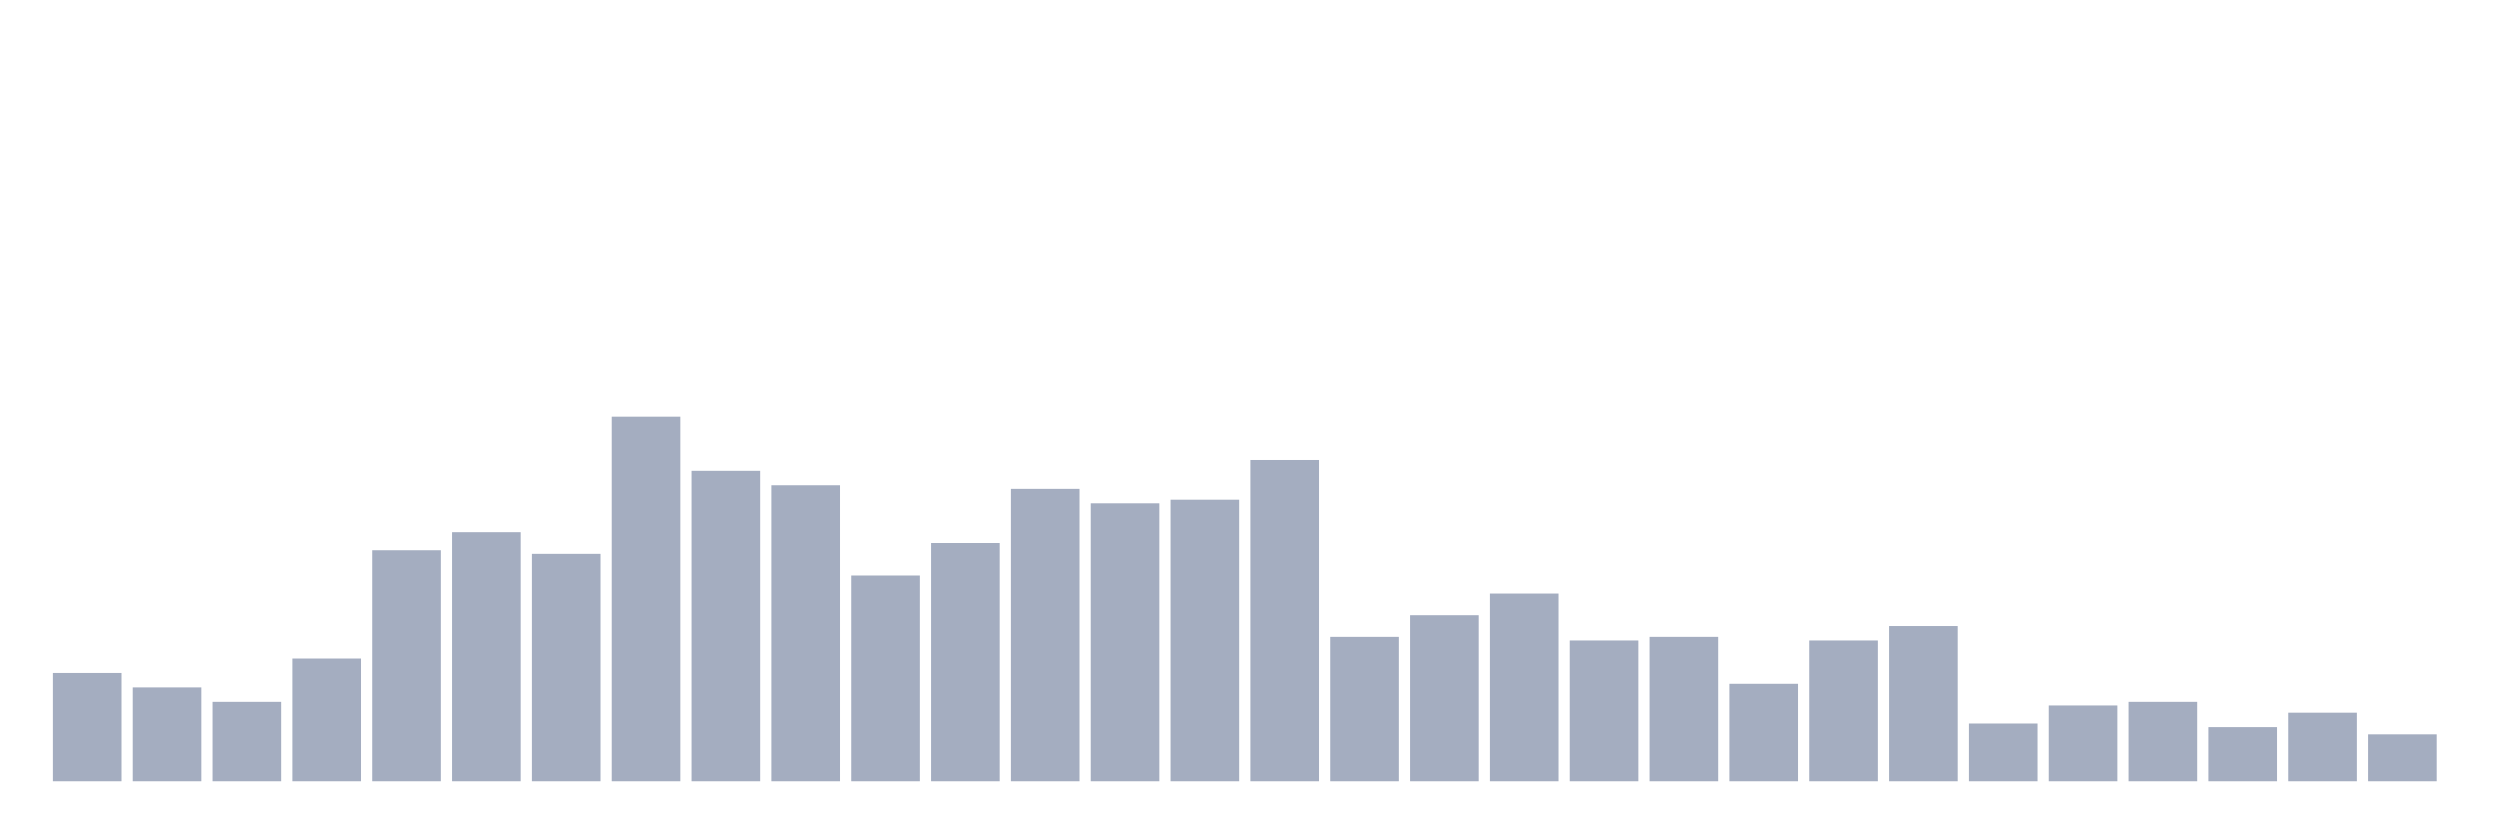 <svg xmlns="http://www.w3.org/2000/svg" viewBox="0 0 480 160"><g transform="translate(10,10)"><rect class="bar" x="0.153" width="13.175" y="119.208" height="20.792" fill="rgb(164,173,192)"></rect><rect class="bar" x="15.482" width="13.175" y="121.98" height="18.02" fill="rgb(164,173,192)"></rect><rect class="bar" x="30.81" width="13.175" y="124.752" height="15.248" fill="rgb(164,173,192)"></rect><rect class="bar" x="46.138" width="13.175" y="116.436" height="23.564" fill="rgb(164,173,192)"></rect><rect class="bar" x="61.466" width="13.175" y="95.644" height="44.356" fill="rgb(164,173,192)"></rect><rect class="bar" x="76.794" width="13.175" y="92.178" height="47.822" fill="rgb(164,173,192)"></rect><rect class="bar" x="92.123" width="13.175" y="96.337" height="43.663" fill="rgb(164,173,192)"></rect><rect class="bar" x="107.451" width="13.175" y="70" height="70" fill="rgb(164,173,192)"></rect><rect class="bar" x="122.779" width="13.175" y="80.396" height="59.604" fill="rgb(164,173,192)"></rect><rect class="bar" x="138.107" width="13.175" y="83.168" height="56.832" fill="rgb(164,173,192)"></rect><rect class="bar" x="153.436" width="13.175" y="100.495" height="39.505" fill="rgb(164,173,192)"></rect><rect class="bar" x="168.764" width="13.175" y="94.257" height="45.743" fill="rgb(164,173,192)"></rect><rect class="bar" x="184.092" width="13.175" y="83.861" height="56.139" fill="rgb(164,173,192)"></rect><rect class="bar" x="199.42" width="13.175" y="86.634" height="53.366" fill="rgb(164,173,192)"></rect><rect class="bar" x="214.748" width="13.175" y="85.941" height="54.059" fill="rgb(164,173,192)"></rect><rect class="bar" x="230.077" width="13.175" y="78.317" height="61.683" fill="rgb(164,173,192)"></rect><rect class="bar" x="245.405" width="13.175" y="112.277" height="27.723" fill="rgb(164,173,192)"></rect><rect class="bar" x="260.733" width="13.175" y="108.119" height="31.881" fill="rgb(164,173,192)"></rect><rect class="bar" x="276.061" width="13.175" y="103.96" height="36.04" fill="rgb(164,173,192)"></rect><rect class="bar" x="291.39" width="13.175" y="112.97" height="27.03" fill="rgb(164,173,192)"></rect><rect class="bar" x="306.718" width="13.175" y="112.277" height="27.723" fill="rgb(164,173,192)"></rect><rect class="bar" x="322.046" width="13.175" y="121.287" height="18.713" fill="rgb(164,173,192)"></rect><rect class="bar" x="337.374" width="13.175" y="112.97" height="27.03" fill="rgb(164,173,192)"></rect><rect class="bar" x="352.702" width="13.175" y="110.198" height="29.802" fill="rgb(164,173,192)"></rect><rect class="bar" x="368.031" width="13.175" y="128.911" height="11.089" fill="rgb(164,173,192)"></rect><rect class="bar" x="383.359" width="13.175" y="125.446" height="14.554" fill="rgb(164,173,192)"></rect><rect class="bar" x="398.687" width="13.175" y="124.752" height="15.248" fill="rgb(164,173,192)"></rect><rect class="bar" x="414.015" width="13.175" y="129.604" height="10.396" fill="rgb(164,173,192)"></rect><rect class="bar" x="429.344" width="13.175" y="126.832" height="13.168" fill="rgb(164,173,192)"></rect><rect class="bar" x="444.672" width="13.175" y="130.99" height="9.01" fill="rgb(164,173,192)"></rect></g></svg>